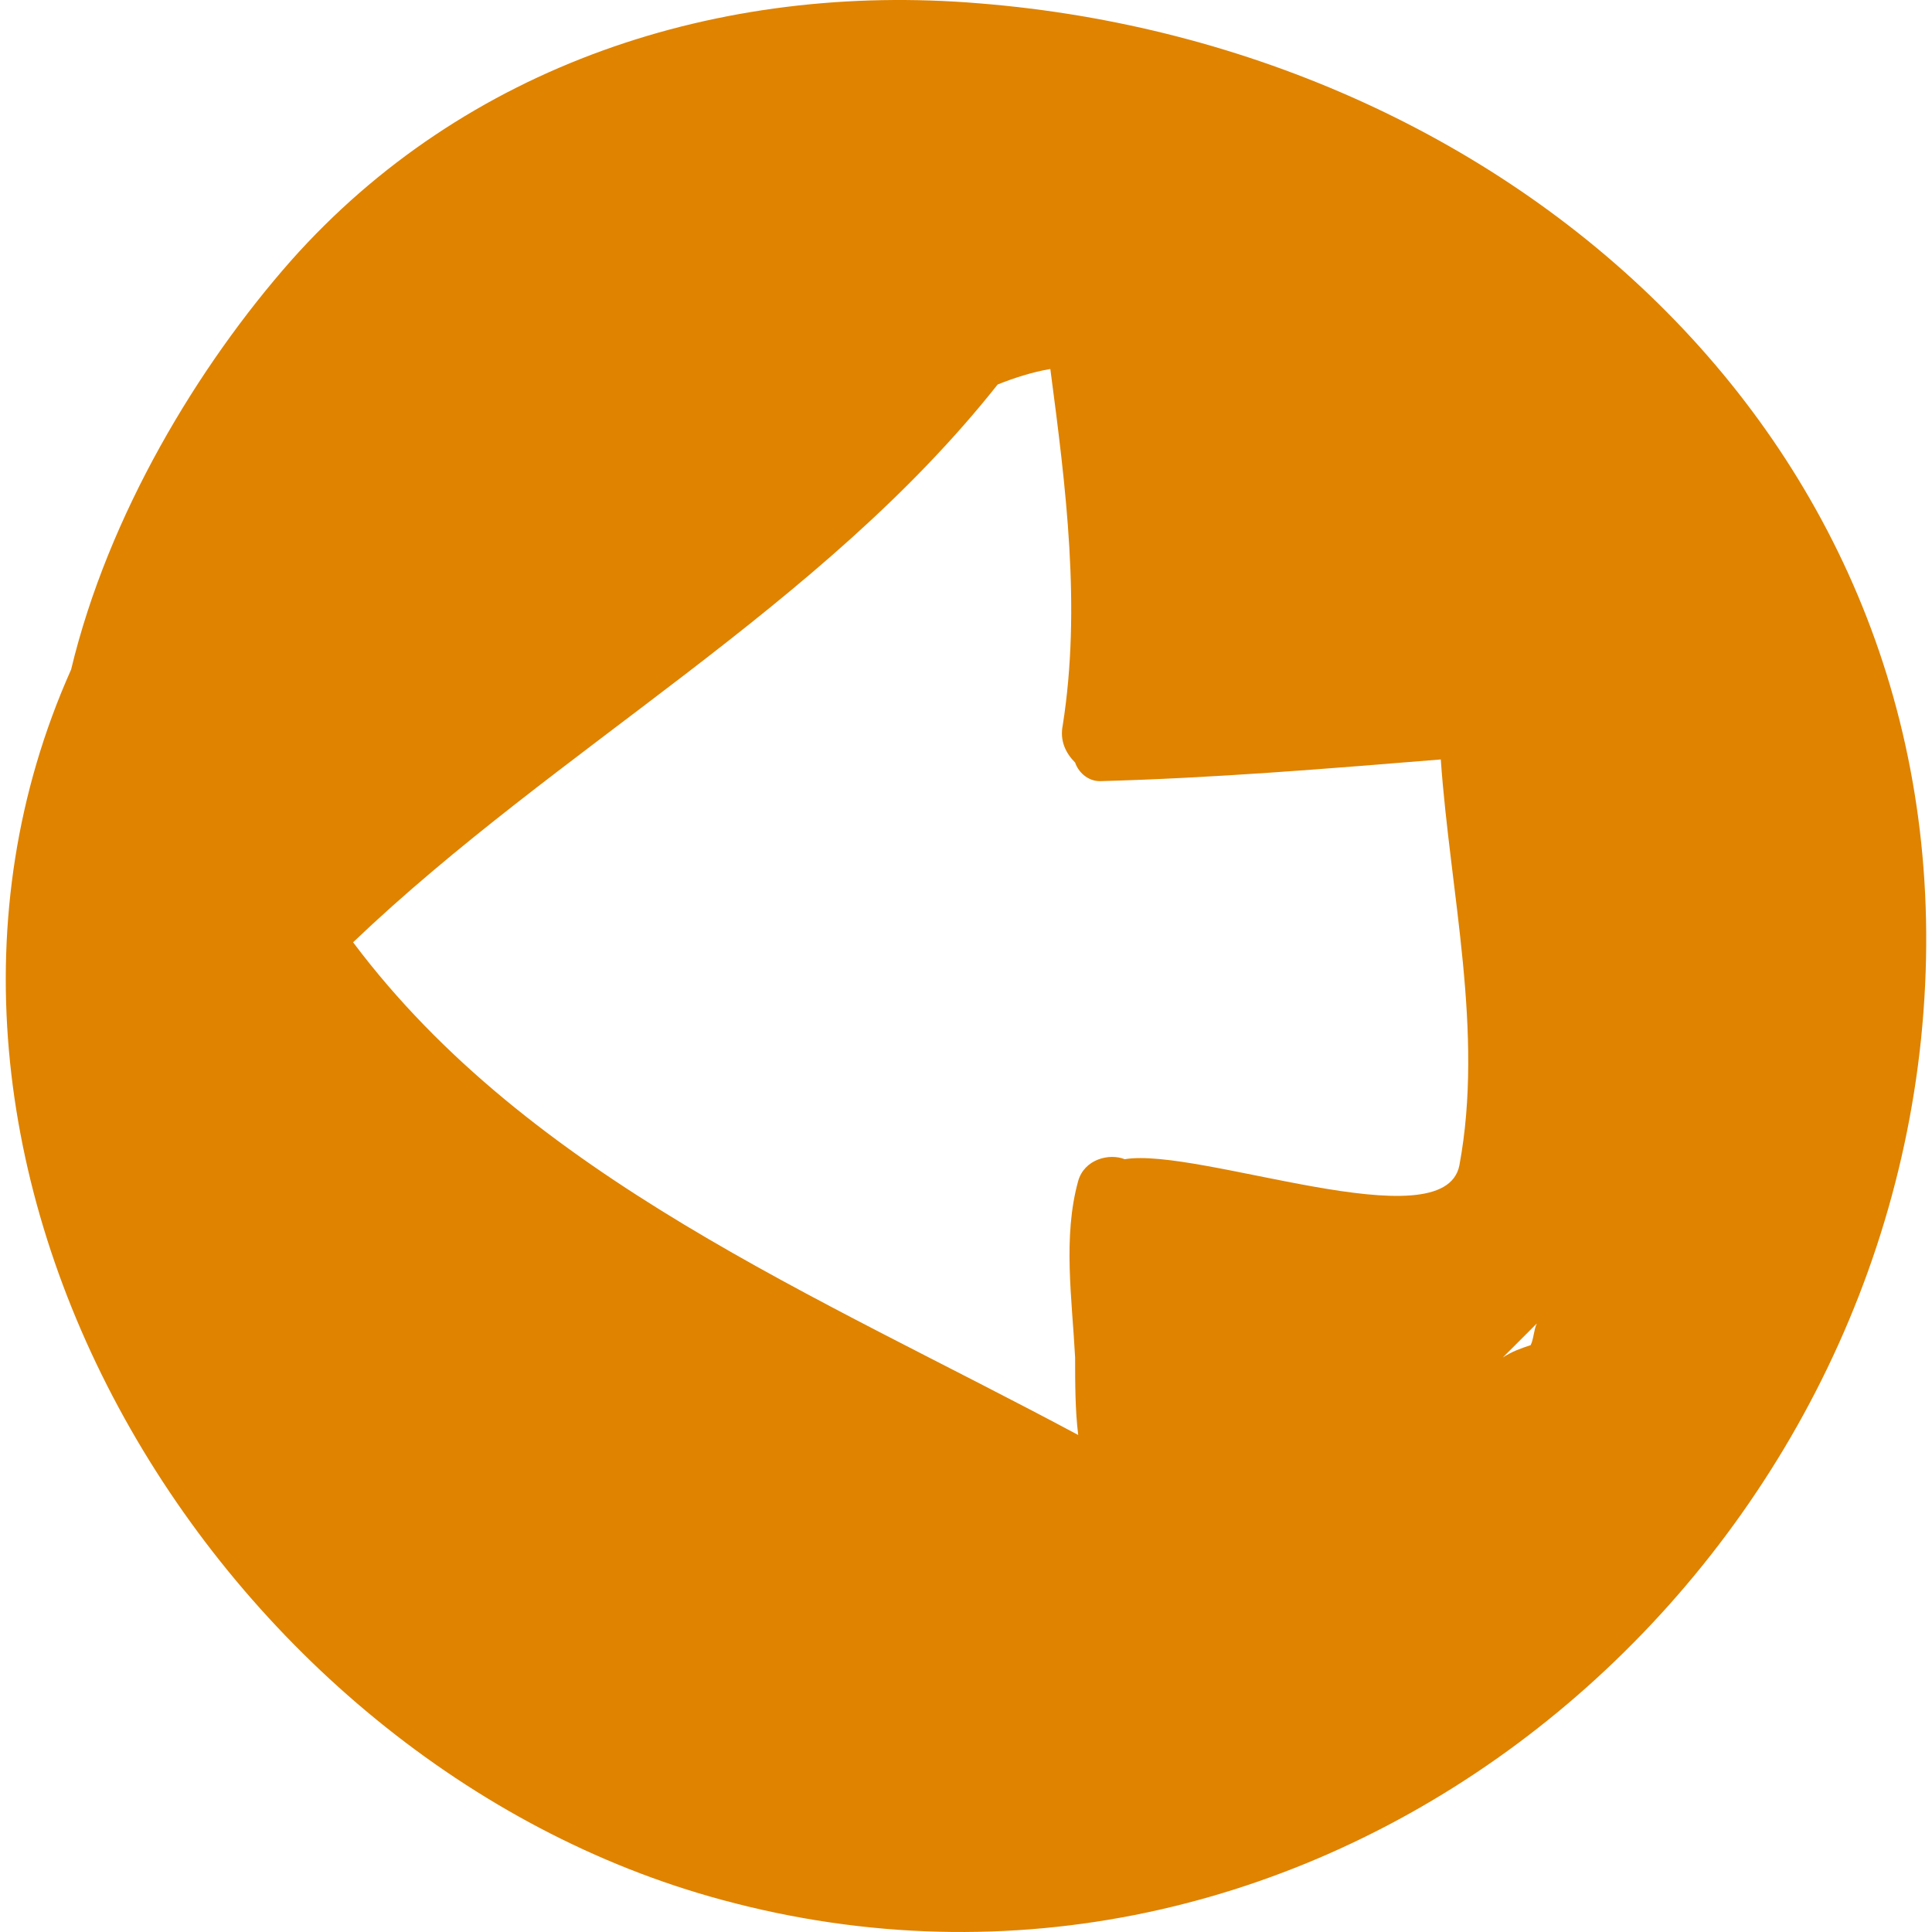<?xml version="1.0" encoding="iso-8859-1"?>
<!-- Uploaded to: SVG Repo, www.svgrepo.com, Generator: SVG Repo Mixer Tools -->
<!DOCTYPE svg PUBLIC "-//W3C//DTD SVG 1.1//EN" "http://www.w3.org/Graphics/SVG/1.1/DTD/svg11.dtd">
<svg fill="#df8300" version="1.1" id="Capa_1" xmlns="http://www.w3.org/2000/svg" xmlns:xlink="http://www.w3.org/1999/xlink" 
	 width="800px" height="800px" viewBox="0 0 381.555 381.556"
	 xml:space="preserve">
<g>
	<path d="M379.406,205.068C391.034,91.236,300.458,9.228,193.357,0.66C141.949-3.624,91.765,12.9,57.493,51.456
		c-18.36,20.808-36.108,50.184-43.452,80.784c-43.452,97.308,28.764,216.036,128.52,242.964
		C257.618,406.416,367.777,318.288,379.406,205.068z M302.293,265.656c-1.836,0.611-3.672,1.224-5.508,2.448
		c2.447-2.448,4.284-4.284,6.731-6.732C302.906,262.596,302.906,264.432,302.293,265.656z M69.733,186.096
		C110.125,147.54,162.145,120,197.03,75.936c3.06-1.224,6.731-2.448,10.403-3.06c3.061,23.256,6.12,47.124,2.448,70.38
		c-0.612,3.06,0.612,5.508,2.448,7.344c0.611,1.836,2.448,3.672,4.896,3.672c22.645-0.612,44.677-2.448,67.32-4.284
		c1.836,26.316,8.568,53.856,3.672,80.172c-3.06,15.3-51.408-3.672-66.096-1.224c-3.061-1.225-7.956,0-9.181,4.283
		c-3.06,11.017-1.224,23.256-0.611,34.885c0,4.896,0,10.403,0.611,15.3C161.533,255.864,104.617,232.608,69.733,186.096z"/>
</g>
</svg>